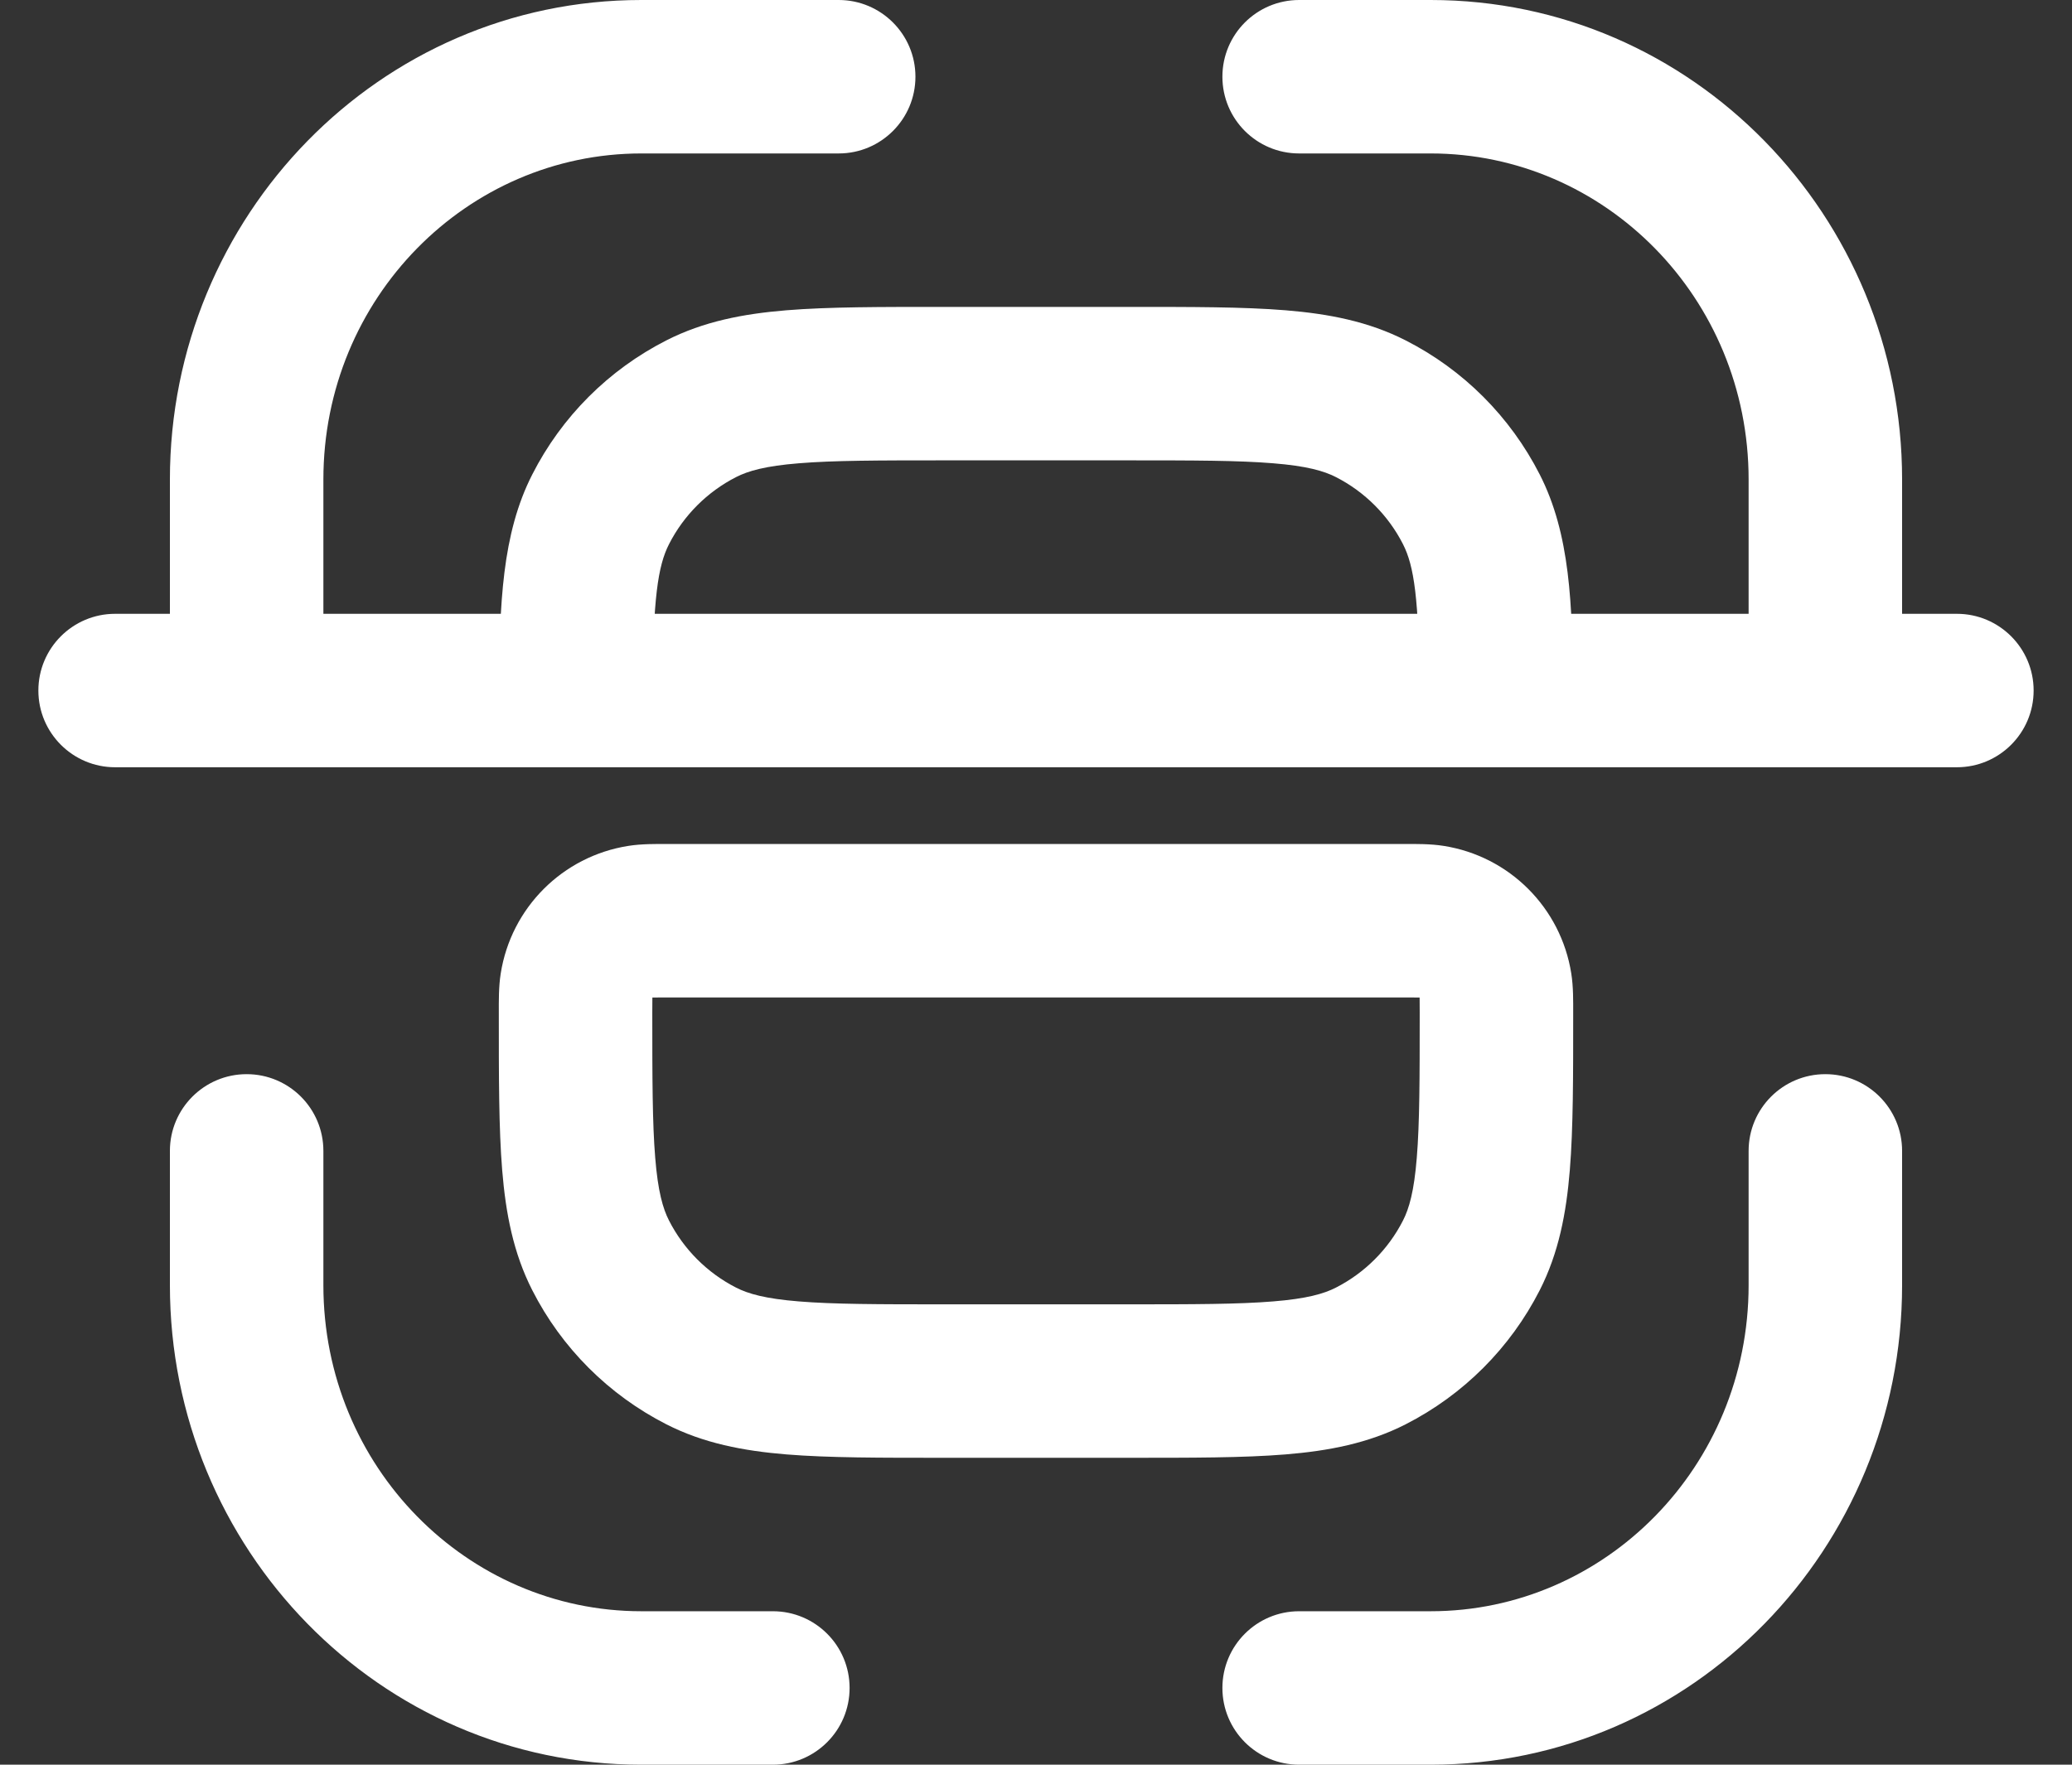 <svg width="27" height="23" viewBox="0 0 27 23" fill="none" xmlns="http://www.w3.org/2000/svg">
<rect x="0" y="0" width="27" height="23" fill="#333333" stroke="none"/>
<path d="M10.929 2C11.481 2 11.929 1.552 11.929 1C11.929 0.448 11.481 0 10.929 0V2ZM16.929 0C16.376 0 15.929 0.448 15.929 1C15.929 1.552 16.376 2 16.929 2V0ZM16.929 21C16.376 21 15.929 21.448 15.929 22C15.929 22.552 16.376 23 16.929 23L16.929 21ZM10.071 23C10.624 23 11.071 22.552 11.071 22C11.071 21.448 10.624 21 10.071 21L10.071 23ZM4.214 15C4.214 14.448 3.767 14 3.214 14C2.662 14 2.214 14.448 2.214 15H4.214ZM24.786 15C24.786 14.448 24.338 14 23.786 14C23.233 14 22.786 14.448 22.786 15L24.786 15ZM1.5 8C0.948 8 0.5 8.448 0.5 9C0.5 9.552 0.948 10 1.5 10L1.5 8ZM25.5 10C26.052 10 26.5 9.552 26.5 9C26.5 8.448 26.052 8 25.5 8V10ZM9.138 17.673L8.684 18.564H8.684L9.138 17.673ZM7.827 16.362L8.718 15.908V15.908L7.827 16.362ZM19.173 16.362L20.064 16.816L19.173 16.362ZM17.862 17.673L18.316 18.564L17.862 17.673ZM17.862 5.327L17.408 6.218H17.408L17.862 5.327ZM19.173 6.638L20.064 6.184V6.184L19.173 6.638ZM9.138 5.327L8.684 4.436L9.138 5.327ZM7.827 6.638L6.936 6.184L7.827 6.638ZM19.488 12.844L18.5 13V13L19.488 12.844ZM18.656 12.012L18.813 11.025L18.813 11.025L18.656 12.012ZM7.512 12.844L8.5 13H8.5L7.512 12.844ZM8.344 12.012L8.187 11.025L8.187 11.025L8.344 12.012ZM22.786 6.25V8H24.786V6.25H22.786ZM4.214 8L4.214 6.25H2.214V8H4.214ZM8.357 2H10.929V0L8.357 0V2ZM16.929 2H18.643V0L16.929 0V2ZM18.643 21H16.929L16.929 23H18.643V21ZM10.071 21H8.357V23H10.071L10.071 21ZM4.214 16.75V15H2.214V16.75H4.214ZM22.786 15L22.786 16.75L24.786 16.75L24.786 15L22.786 15ZM8.357 21C6.088 21 4.214 19.117 4.214 16.75H2.214C2.214 20.182 4.945 23 8.357 23V21ZM18.643 23C22.055 23 24.786 20.182 24.786 16.75L22.786 16.75C22.786 19.117 20.912 21 18.643 21V23ZM24.786 6.25C24.786 2.818 22.055 0 18.643 0V2C20.912 2 22.786 3.883 22.786 6.25H24.786ZM4.214 6.25C4.214 3.883 6.088 2 8.357 2V0C4.945 0 2.214 2.818 2.214 6.25H4.214ZM1.5 10L25.5 10V8L1.5 8L1.5 10ZM12.3 6L14.7 6V4H12.3V6ZM14.7 17H12.3V19H14.7V17ZM12.3 17C11.443 17 10.861 16.999 10.411 16.962C9.973 16.927 9.748 16.862 9.592 16.782L8.684 18.564C9.169 18.811 9.686 18.91 10.248 18.956C10.799 19.001 11.476 19 12.3 19V17ZM6.5 13.2C6.5 14.024 6.499 14.701 6.544 15.252C6.59 15.814 6.689 16.331 6.936 16.816L8.718 15.908C8.638 15.752 8.573 15.527 8.538 15.089C8.501 14.639 8.5 14.057 8.5 13.2H6.5ZM9.592 16.782C9.216 16.59 8.91 16.284 8.718 15.908L6.936 16.816C7.319 17.569 7.931 18.18 8.684 18.564L9.592 16.782ZM18.5 13.2C18.5 14.057 18.499 14.639 18.462 15.089C18.427 15.527 18.362 15.752 18.282 15.908L20.064 16.816C20.311 16.331 20.41 15.814 20.456 15.252C20.501 14.701 20.5 14.024 20.5 13.2H18.5ZM14.7 19C15.524 19 16.201 19.001 16.752 18.956C17.314 18.91 17.831 18.811 18.316 18.564L17.408 16.782C17.252 16.862 17.027 16.927 16.589 16.962C16.139 16.999 15.557 17 14.7 17V19ZM18.282 15.908C18.09 16.284 17.784 16.59 17.408 16.782L18.316 18.564C19.069 18.18 19.68 17.569 20.064 16.816L18.282 15.908ZM14.7 6C15.557 6 16.139 6.001 16.589 6.038C17.027 6.073 17.252 6.138 17.408 6.218L18.316 4.436C17.831 4.189 17.314 4.09 16.752 4.044C16.201 3.999 15.524 4 14.7 4V6ZM17.408 6.218C17.784 6.41 18.09 6.716 18.282 7.092L20.064 6.184C19.68 5.431 19.069 4.819 18.316 4.436L17.408 6.218ZM12.3 4C11.476 4 10.799 3.999 10.248 4.044C9.686 4.09 9.169 4.189 8.684 4.436L9.592 6.218C9.748 6.138 9.973 6.073 10.411 6.038C10.861 6.001 11.443 6 12.3 6V4ZM8.684 4.436C7.931 4.819 7.319 5.431 6.936 6.184L8.718 7.092C8.91 6.716 9.216 6.41 9.592 6.218L8.684 4.436ZM8.7 13L18.3 13V11L8.7 11L8.7 13ZM8.502 9.007C8.51 7.798 8.573 7.377 8.718 7.092L6.936 6.184C6.54 6.96 6.51 7.872 6.502 8.993L8.502 9.007ZM20.498 8.993C20.491 7.872 20.46 6.96 20.064 6.184L18.282 7.092C18.427 7.377 18.49 7.798 18.498 9.007L20.498 8.993ZM20.5 13.2C20.5 13.052 20.503 12.862 20.475 12.687L18.5 13C18.497 12.978 18.498 12.972 18.499 13.009C18.5 13.048 18.5 13.102 18.5 13.2H20.5ZM18.3 13C18.398 13 18.452 13 18.491 13.001C18.528 13.002 18.522 13.004 18.5 13L18.813 11.025C18.638 10.997 18.448 11 18.3 11V13ZM20.475 12.687C20.34 11.831 19.669 11.16 18.813 11.025L18.5 13V13L20.475 12.687ZM8.5 13.2C8.5 13.102 8.5 13.048 8.501 13.009C8.502 12.972 8.503 12.978 8.5 13L6.525 12.687C6.497 12.862 6.5 13.052 6.5 13.2H8.5ZM8.7 11C8.552 11 8.362 10.997 8.187 11.025L8.5 13C8.478 13.004 8.472 13.002 8.509 13.001C8.548 13 8.602 13 8.7 13L8.7 11ZM8.5 13H8.5L8.187 11.025C7.331 11.16 6.66 11.831 6.525 12.687L8.5 13Z" fill="white"/>
</svg>
